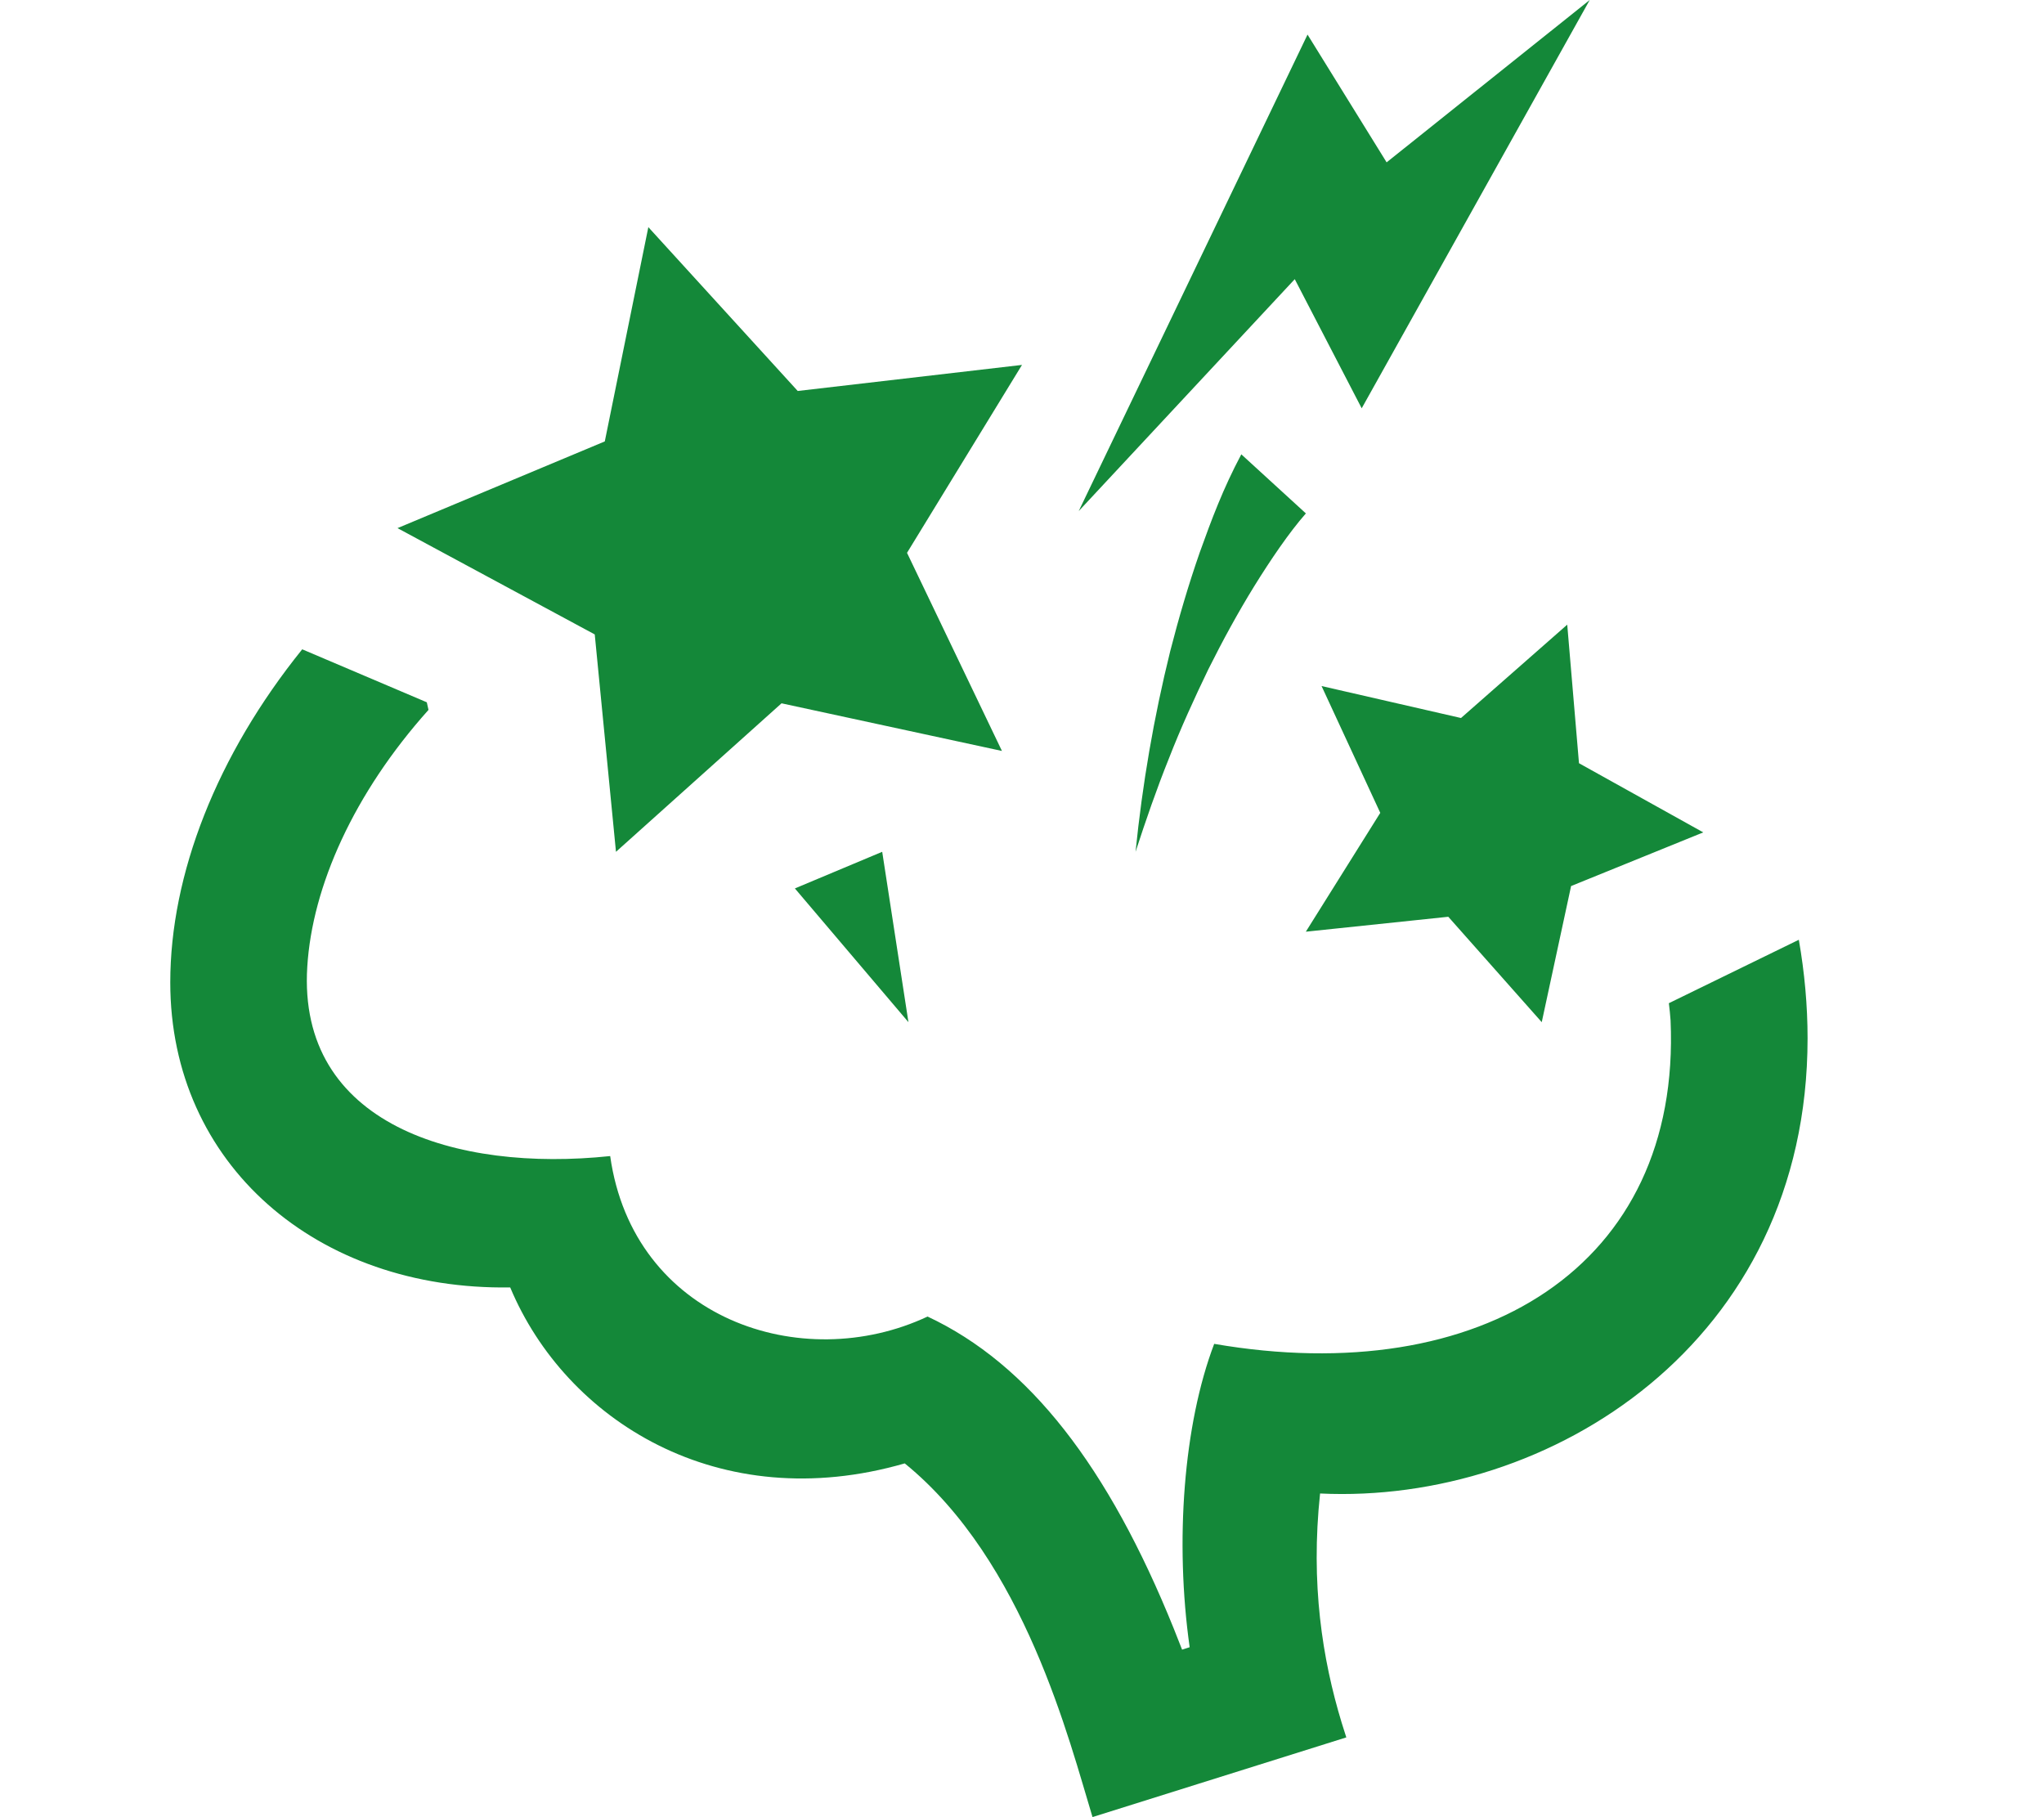 <svg height="32" viewBox="0 0 36 32" width="36" xmlns="http://www.w3.org/2000/svg"><path d="m2.325 11.435 2.192.932.03.134c-1.315 1.468-2.048 3.108-2.135 4.523-.174 2.775 2.618 3.621 5.335 3.334.404 2.865 3.372 3.868 5.59 2.826 1.789.838 3.185 2.644 4.337 5.497l.143.362.002.007.134-.043c-.263-1.863-.108-3.921.432-5.342 4.694.809 8.229-1.361 8.038-5.696l-.013-.151-.017-.152 2.289-1.117c.101.578.154 1.159.154 1.734 0 5.367-4.545 8.21-8.586 8.017-.169 1.586.039 2.914.381 4.039l.081.256-4.47 1.403c-.406-1.332-1.194-4.51-3.307-6.228-3.277.946-5.971-.762-6.949-3.099-3.404.054-5.987-2.166-5.987-5.371 0-1.901.819-4.001 2.325-5.867zm10.213 3.565.462 3-2-2.355zm12.065-4 .207 2.44 2.189 1.218-2.328.945-.517 2.397-1.646-1.856-2.509.263 1.311-2.093-1.034-2.233 2.456.563zm-5.741-3 1.138 1.041c-.299.34-.625.823-.908 1.279-.289.468-.557.96-.81 1.466-.246.51-.484 1.03-.694 1.569-.216.536-.406 1.087-.588 1.645.119-1.183.321-2.365.611-3.535.15-.584.32-1.164.52-1.738.209-.582.41-1.121.732-1.727zm-10.443-4 2.631 2.885 3.95-.459-2.025 3.309 1.672 3.489-3.882-.839-2.916 2.615-.374-3.828-3.474-1.872 3.651-1.527zm16.58-4-4.016 7.19-1.179-2.274-3.805 4.084 4.03-8.391 1.393 2.25z" fill="#148839" fill-rule="evenodd" transform="translate(3)"/></svg>